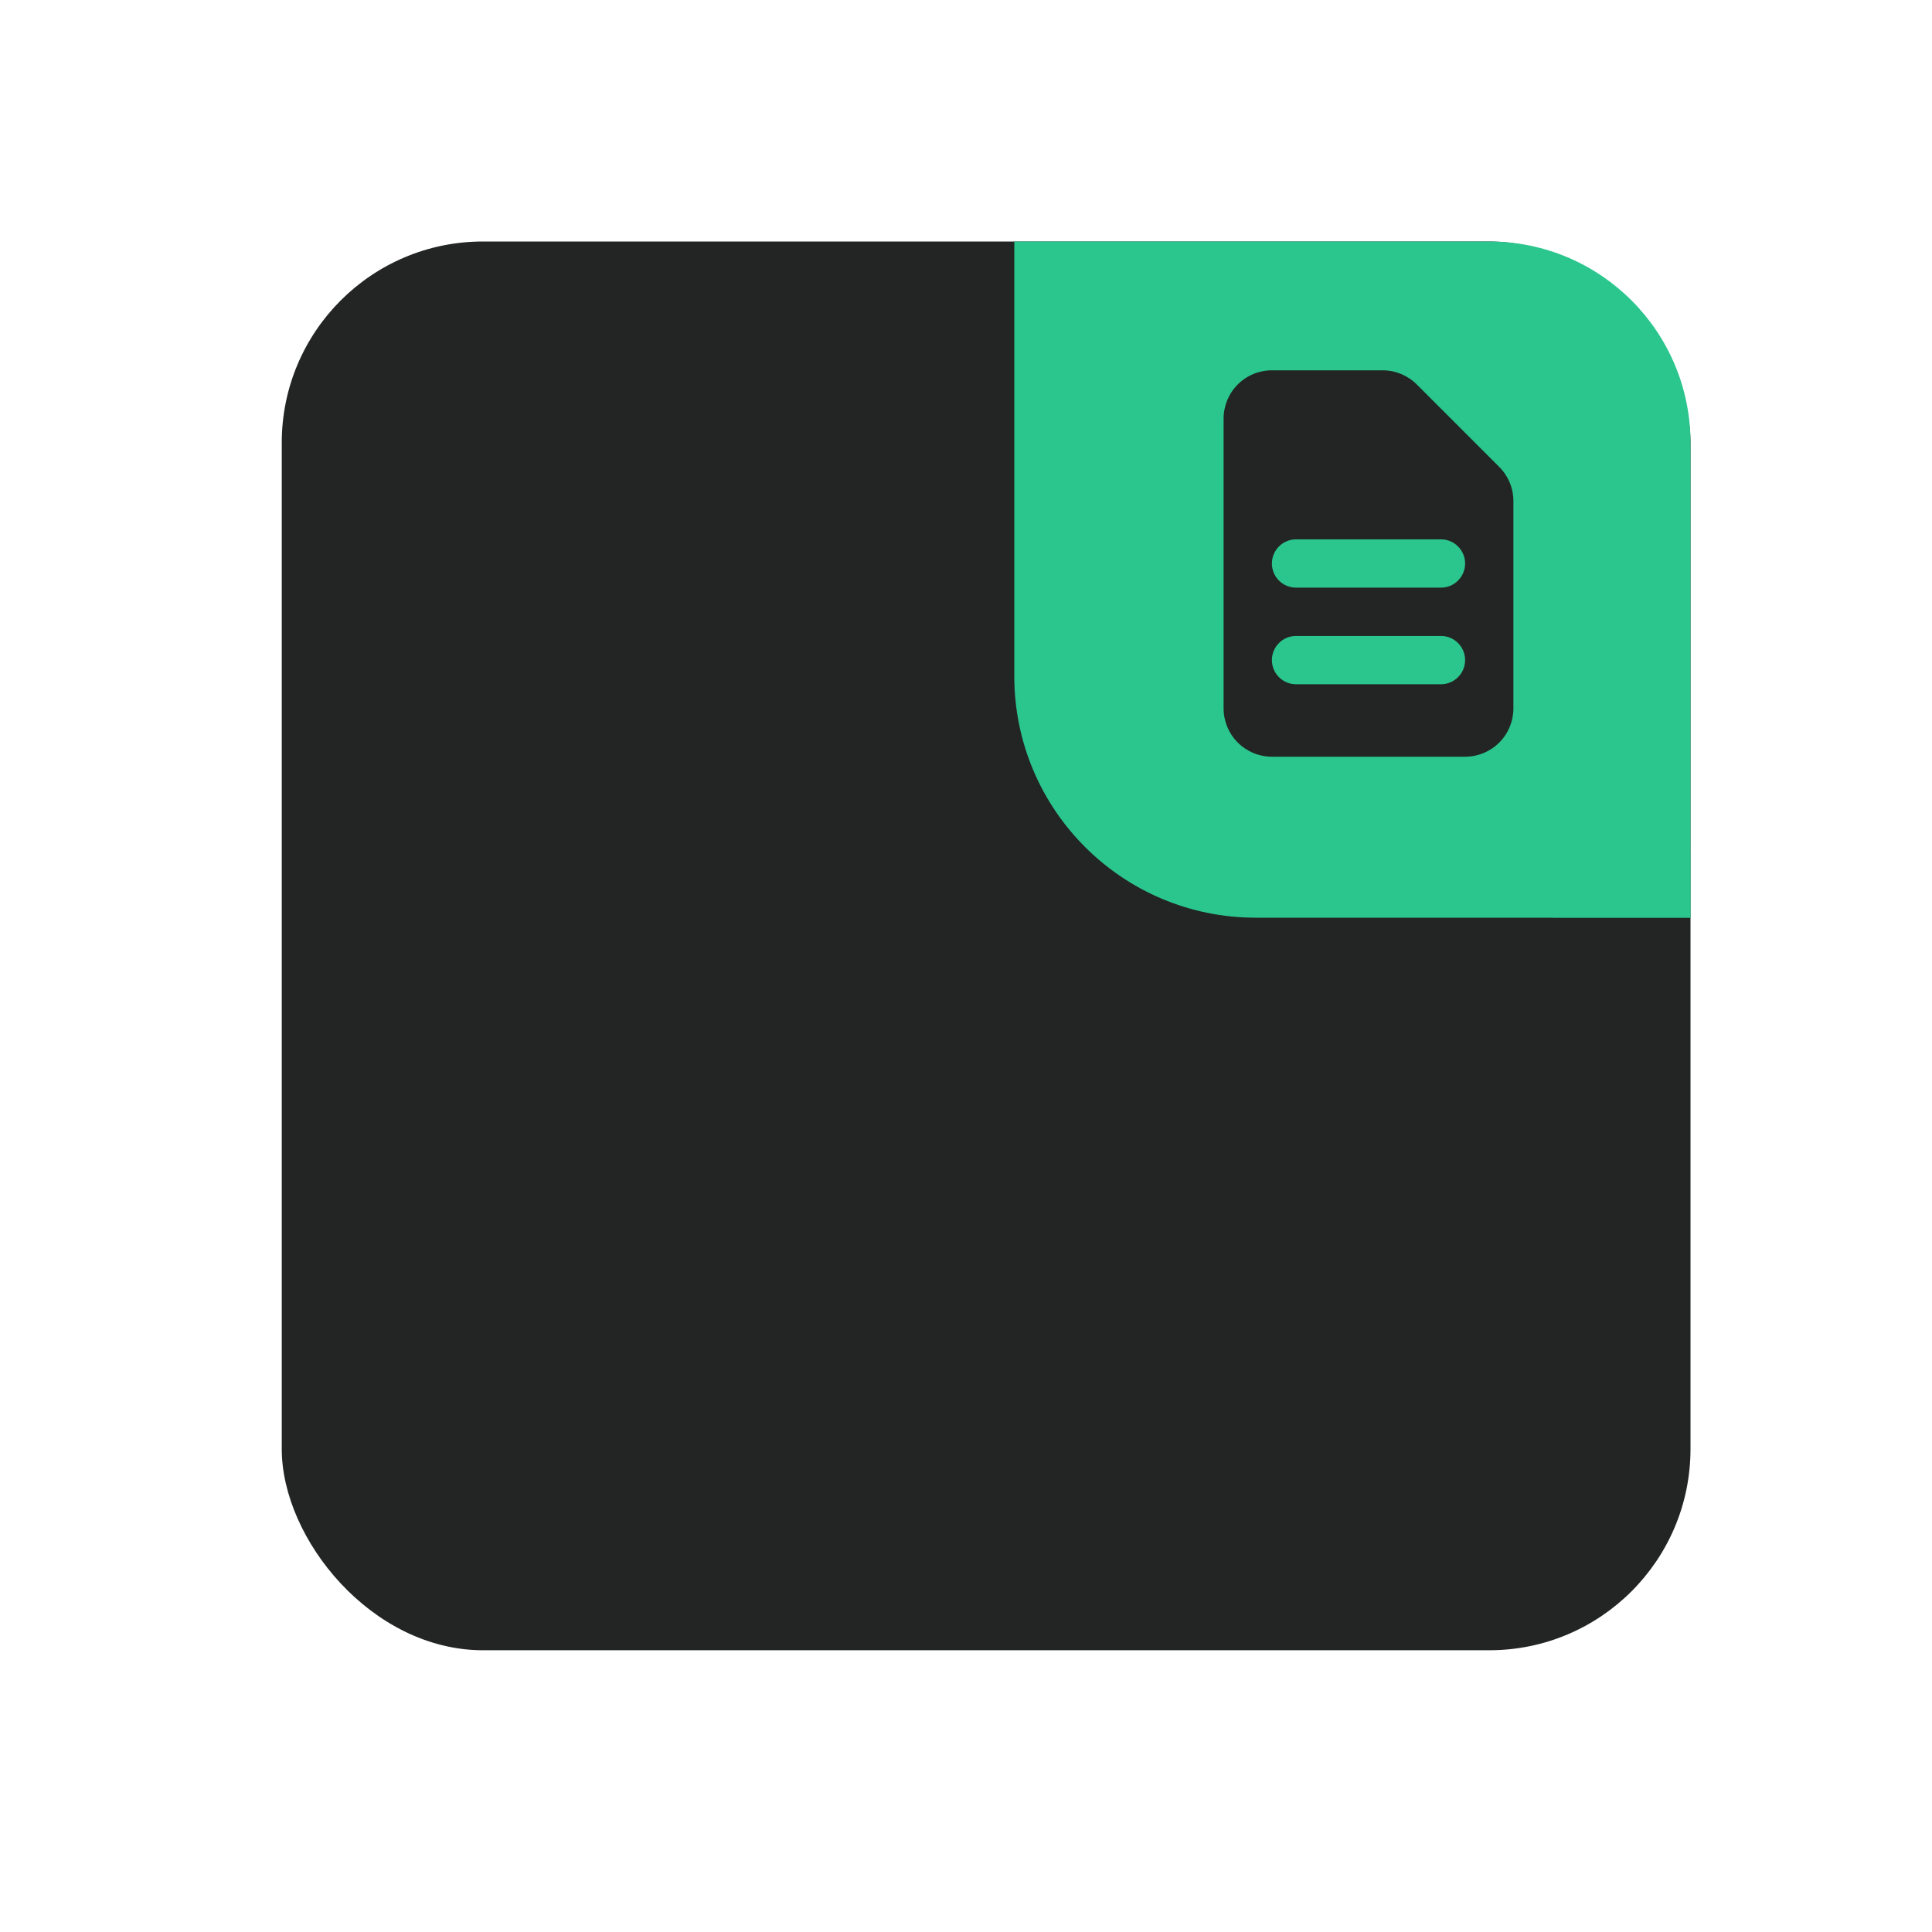<svg width="48" height="48" viewBox="0 0 48 48" fill="none" xmlns="http://www.w3.org/2000/svg">
<rect x="7" y="6" width="35" height="35" rx="5" fill="#232525"/>
<g clip-path="url(#clip0)">
<path d="M25.2 6H37C39.761 6 42 8.239 42 11V22.8H31.2C27.886 22.8 25.2 20.114 25.2 16.8V6Z" fill="#2AC68E"/>
<g filter="url(#filter0_d)">
<ellipse cx="42.35" cy="22.45" rx="5.25" ry="5.25" fill="#2AC68E"/>
</g>
<path fill-rule="evenodd" clip-rule="evenodd" d="M30.4 10.4C30.4 10.082 30.526 9.777 30.752 9.551C30.977 9.326 31.282 9.2 31.6 9.2H34.352C34.67 9.2 34.975 9.327 35.2 9.552L37.248 11.6C37.474 11.825 37.6 12.13 37.6 12.448V17.6C37.6 17.918 37.474 18.224 37.249 18.448C37.023 18.674 36.718 18.8 36.4 18.8H31.6C31.282 18.8 30.977 18.674 30.752 18.448C30.526 18.224 30.4 17.918 30.4 17.6V10.4ZM31.6 14C31.6 13.841 31.663 13.688 31.776 13.576C31.888 13.463 32.041 13.4 32.2 13.4H35.8C35.959 13.4 36.112 13.463 36.224 13.576C36.337 13.688 36.4 13.841 36.4 14C36.4 14.159 36.337 14.312 36.224 14.424C36.112 14.537 35.959 14.6 35.8 14.6H32.2C32.041 14.6 31.888 14.537 31.776 14.424C31.663 14.312 31.6 14.159 31.6 14ZM32.2 15.8C32.041 15.8 31.888 15.863 31.776 15.976C31.663 16.088 31.6 16.241 31.6 16.4C31.6 16.559 31.663 16.712 31.776 16.824C31.888 16.937 32.041 17 32.2 17H35.8C35.959 17 36.112 16.937 36.224 16.824C36.337 16.712 36.4 16.559 36.4 16.4C36.4 16.241 36.337 16.088 36.224 15.976C36.112 15.863 35.959 15.8 35.8 15.8H32.2Z" fill="#232525"/>
</g>
<defs>
<filter id="filter0_d" x="21.1" y="5.2" width="42.5" height="42.5" filterUnits="userSpaceOnUse" color-interpolation-filters="sRGB">
<feFlood flood-opacity="0" result="BackgroundImageFix"/>
<feColorMatrix in="SourceAlpha" type="matrix" values="0 0 0 0 0 0 0 0 0 0 0 0 0 0 0 0 0 0 127 0" result="hardAlpha"/>
<feOffset dy="4"/>
<feGaussianBlur stdDeviation="8"/>
<feComposite in2="hardAlpha" operator="out"/>
<feColorMatrix type="matrix" values="0 0 0 0 0 0 0 0 0 0 0 0 0 0 0 0 0 0 0.3 0"/>
<feBlend mode="normal" in2="BackgroundImageFix" result="effect1_dropShadow"/>
<feBlend mode="normal" in="SourceGraphic" in2="effect1_dropShadow" result="shape"/>
</filter>
<clipPath id="clip0">
<path d="M25.2 6H37C39.761 6 42 8.239 42 11V22.8H31.2C27.886 22.8 25.2 20.114 25.2 16.8V6Z" fill="white"/>
</clipPath>
</defs>
</svg>
